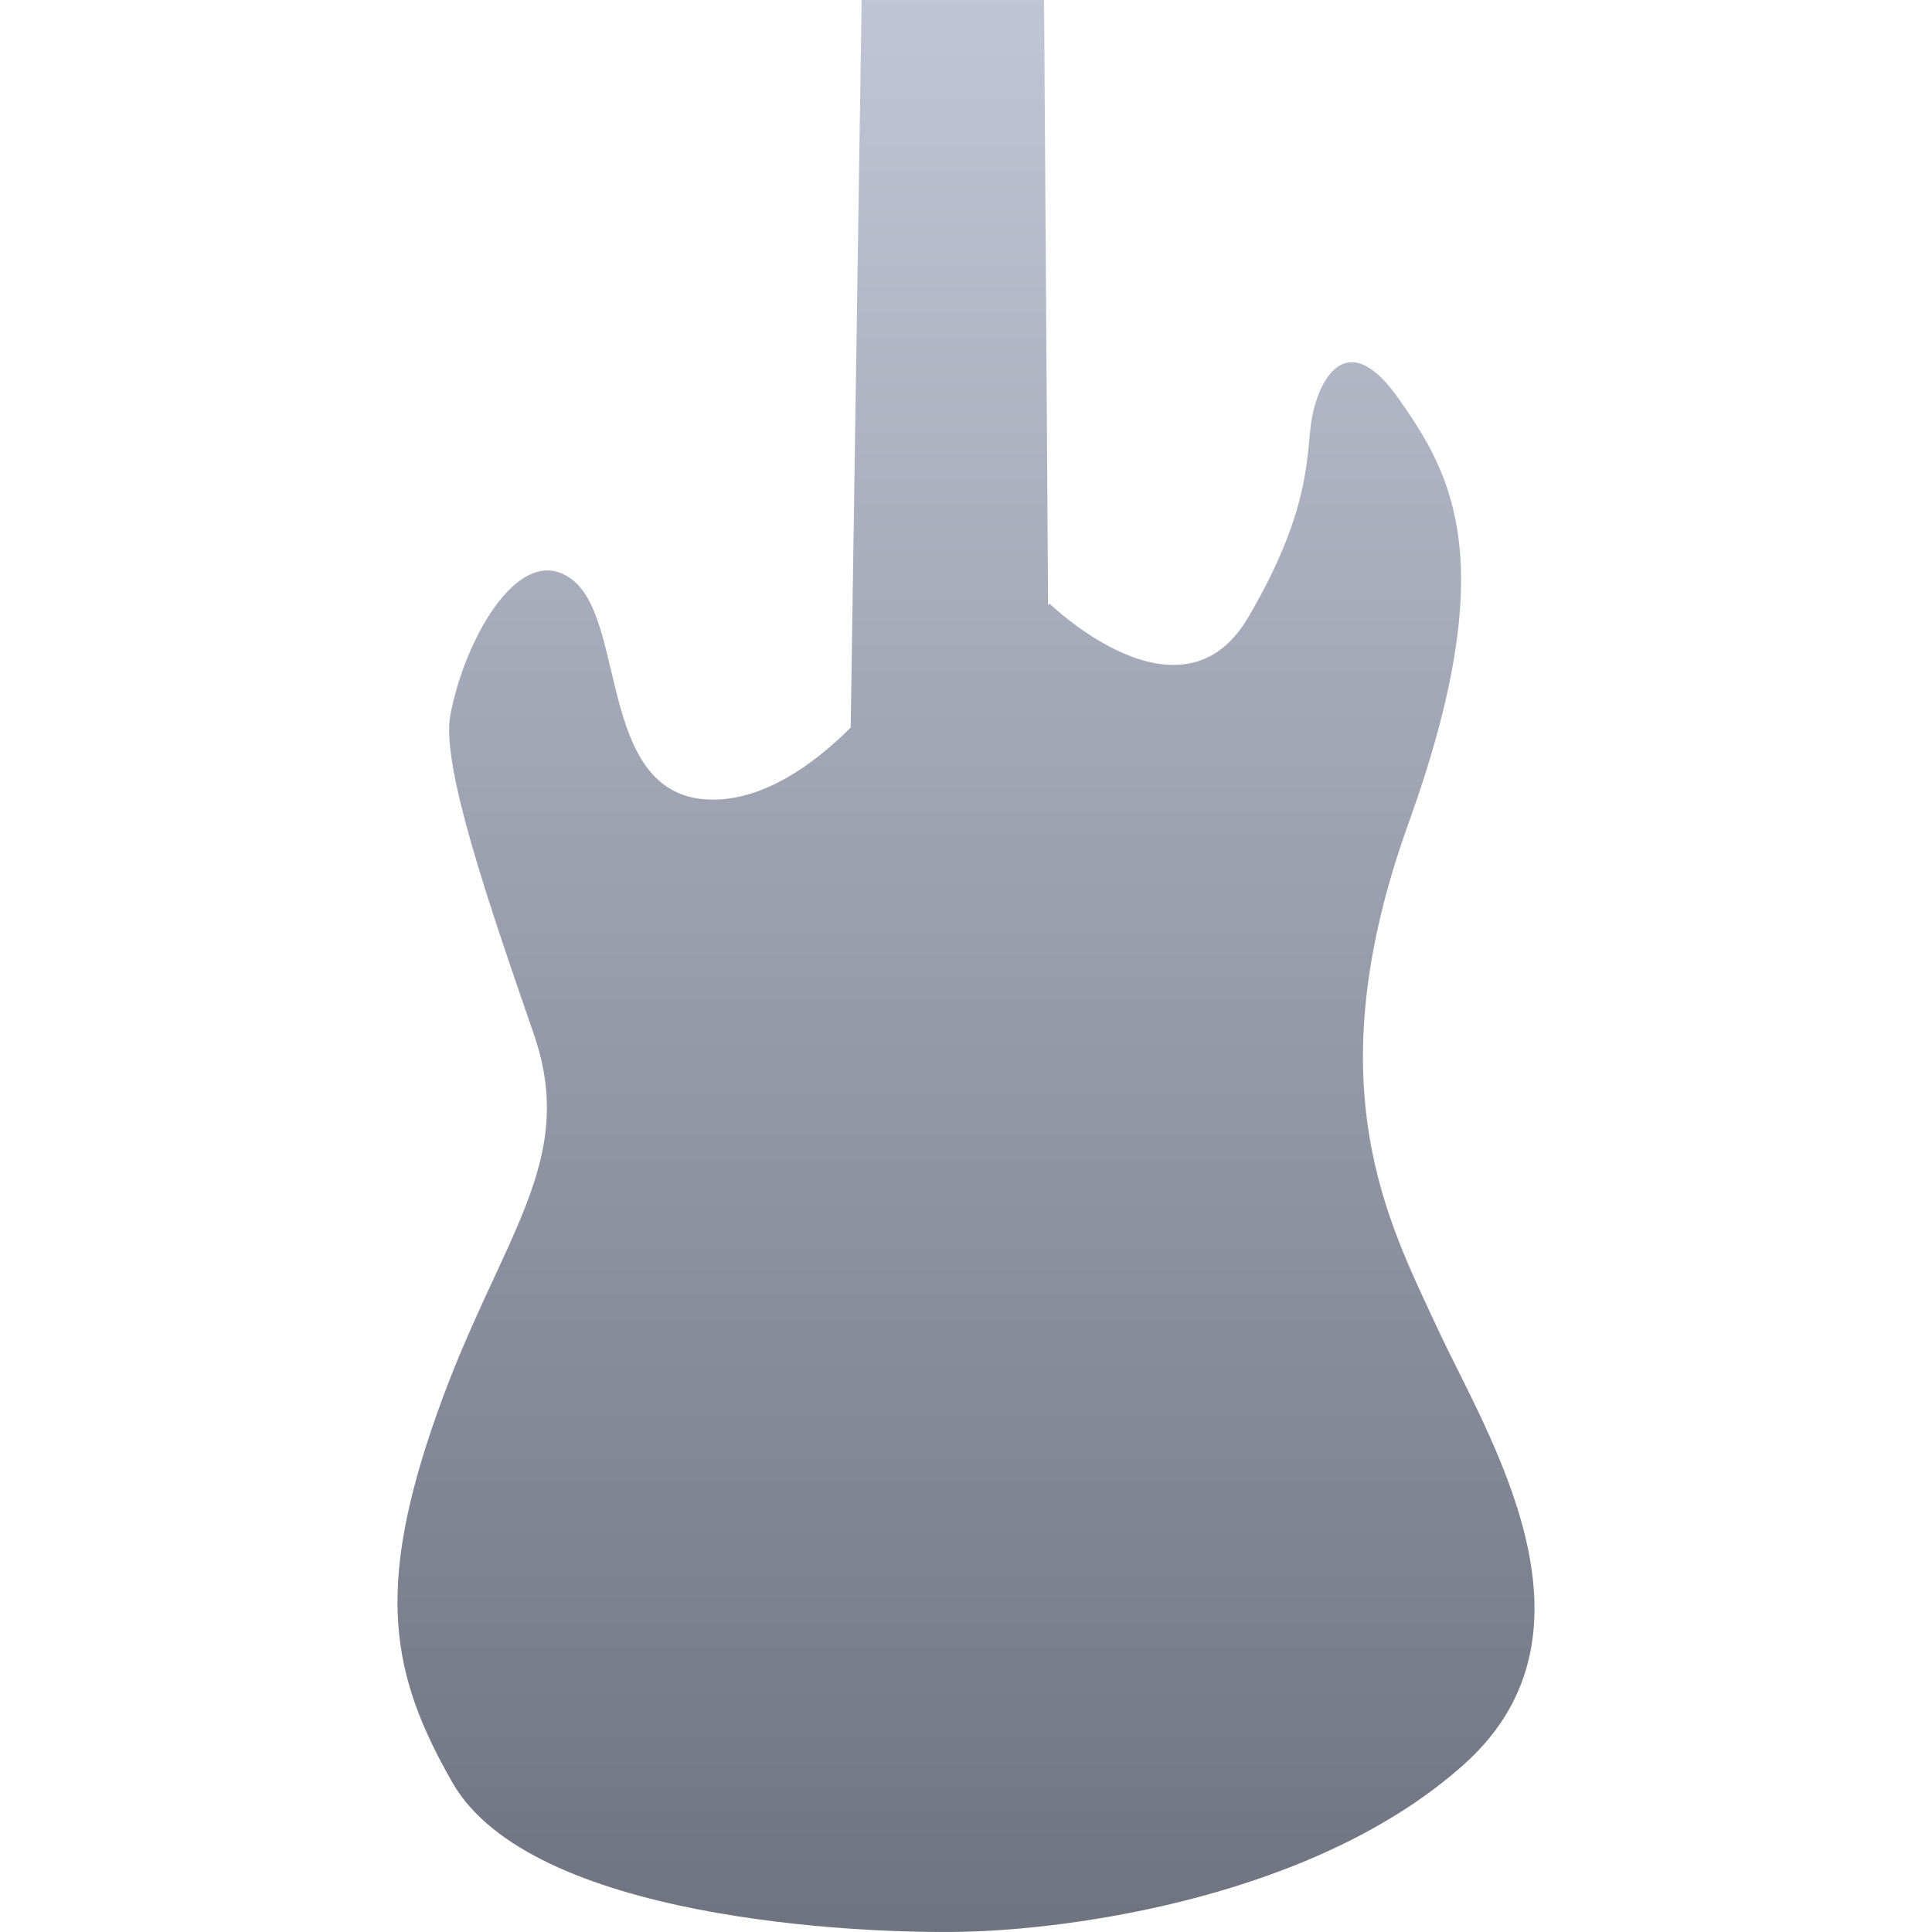 <svg xmlns="http://www.w3.org/2000/svg" xmlns:xlink="http://www.w3.org/1999/xlink" width="64" height="64" viewBox="0 0 64 64" version="1.1"><defs><linearGradient id="linear0" gradientUnits="userSpaceOnUse" x1="0" y1="0" x2="0" y2="1" gradientTransform="matrix(37.664,0,0,64,13.168,0)"><stop offset="0" style="stop-color:#c1c6d6;stop-opacity:1;"/><stop offset="1" style="stop-color:#6f7380;stop-opacity:1;"/></linearGradient></defs><g id="surface1"><path style=" stroke:none;fill-rule:nonzero;fill:url(#linear0);" d="M 34.586 0 C 34.637 8.199 34.684 14.168 34.719 20.055 L 34.77 19.996 C 34.77 19.996 39.117 24.234 41.34 20.465 C 43.559 16.695 43.234 14.922 43.48 13.734 C 43.727 12.547 44.637 10.773 46.355 13.238 C 48.074 15.699 49.789 18.578 46.66 27.27 C 43.527 35.961 45.984 40.477 47.621 44.008 C 49.254 47.535 53.434 54.02 48.504 58.441 C 43.574 62.863 35.449 63.918 31.922 63.992 C 28.395 64.07 17.578 63.574 14.988 59.051 C 12.941 55.477 12.414 52.645 14.477 46.824 C 16.535 41 19.16 38.543 17.688 34.273 C 16.219 30.008 14.602 25.371 14.918 23.688 C 15.414 21.066 17.309 17.785 19.031 19.266 C 20.75 20.746 19.836 26.484 23.609 26.488 C 25.301 26.492 26.918 25.359 28.18 24.102 L 28.543 0 Z M 34.586 0 "/></g></svg>
